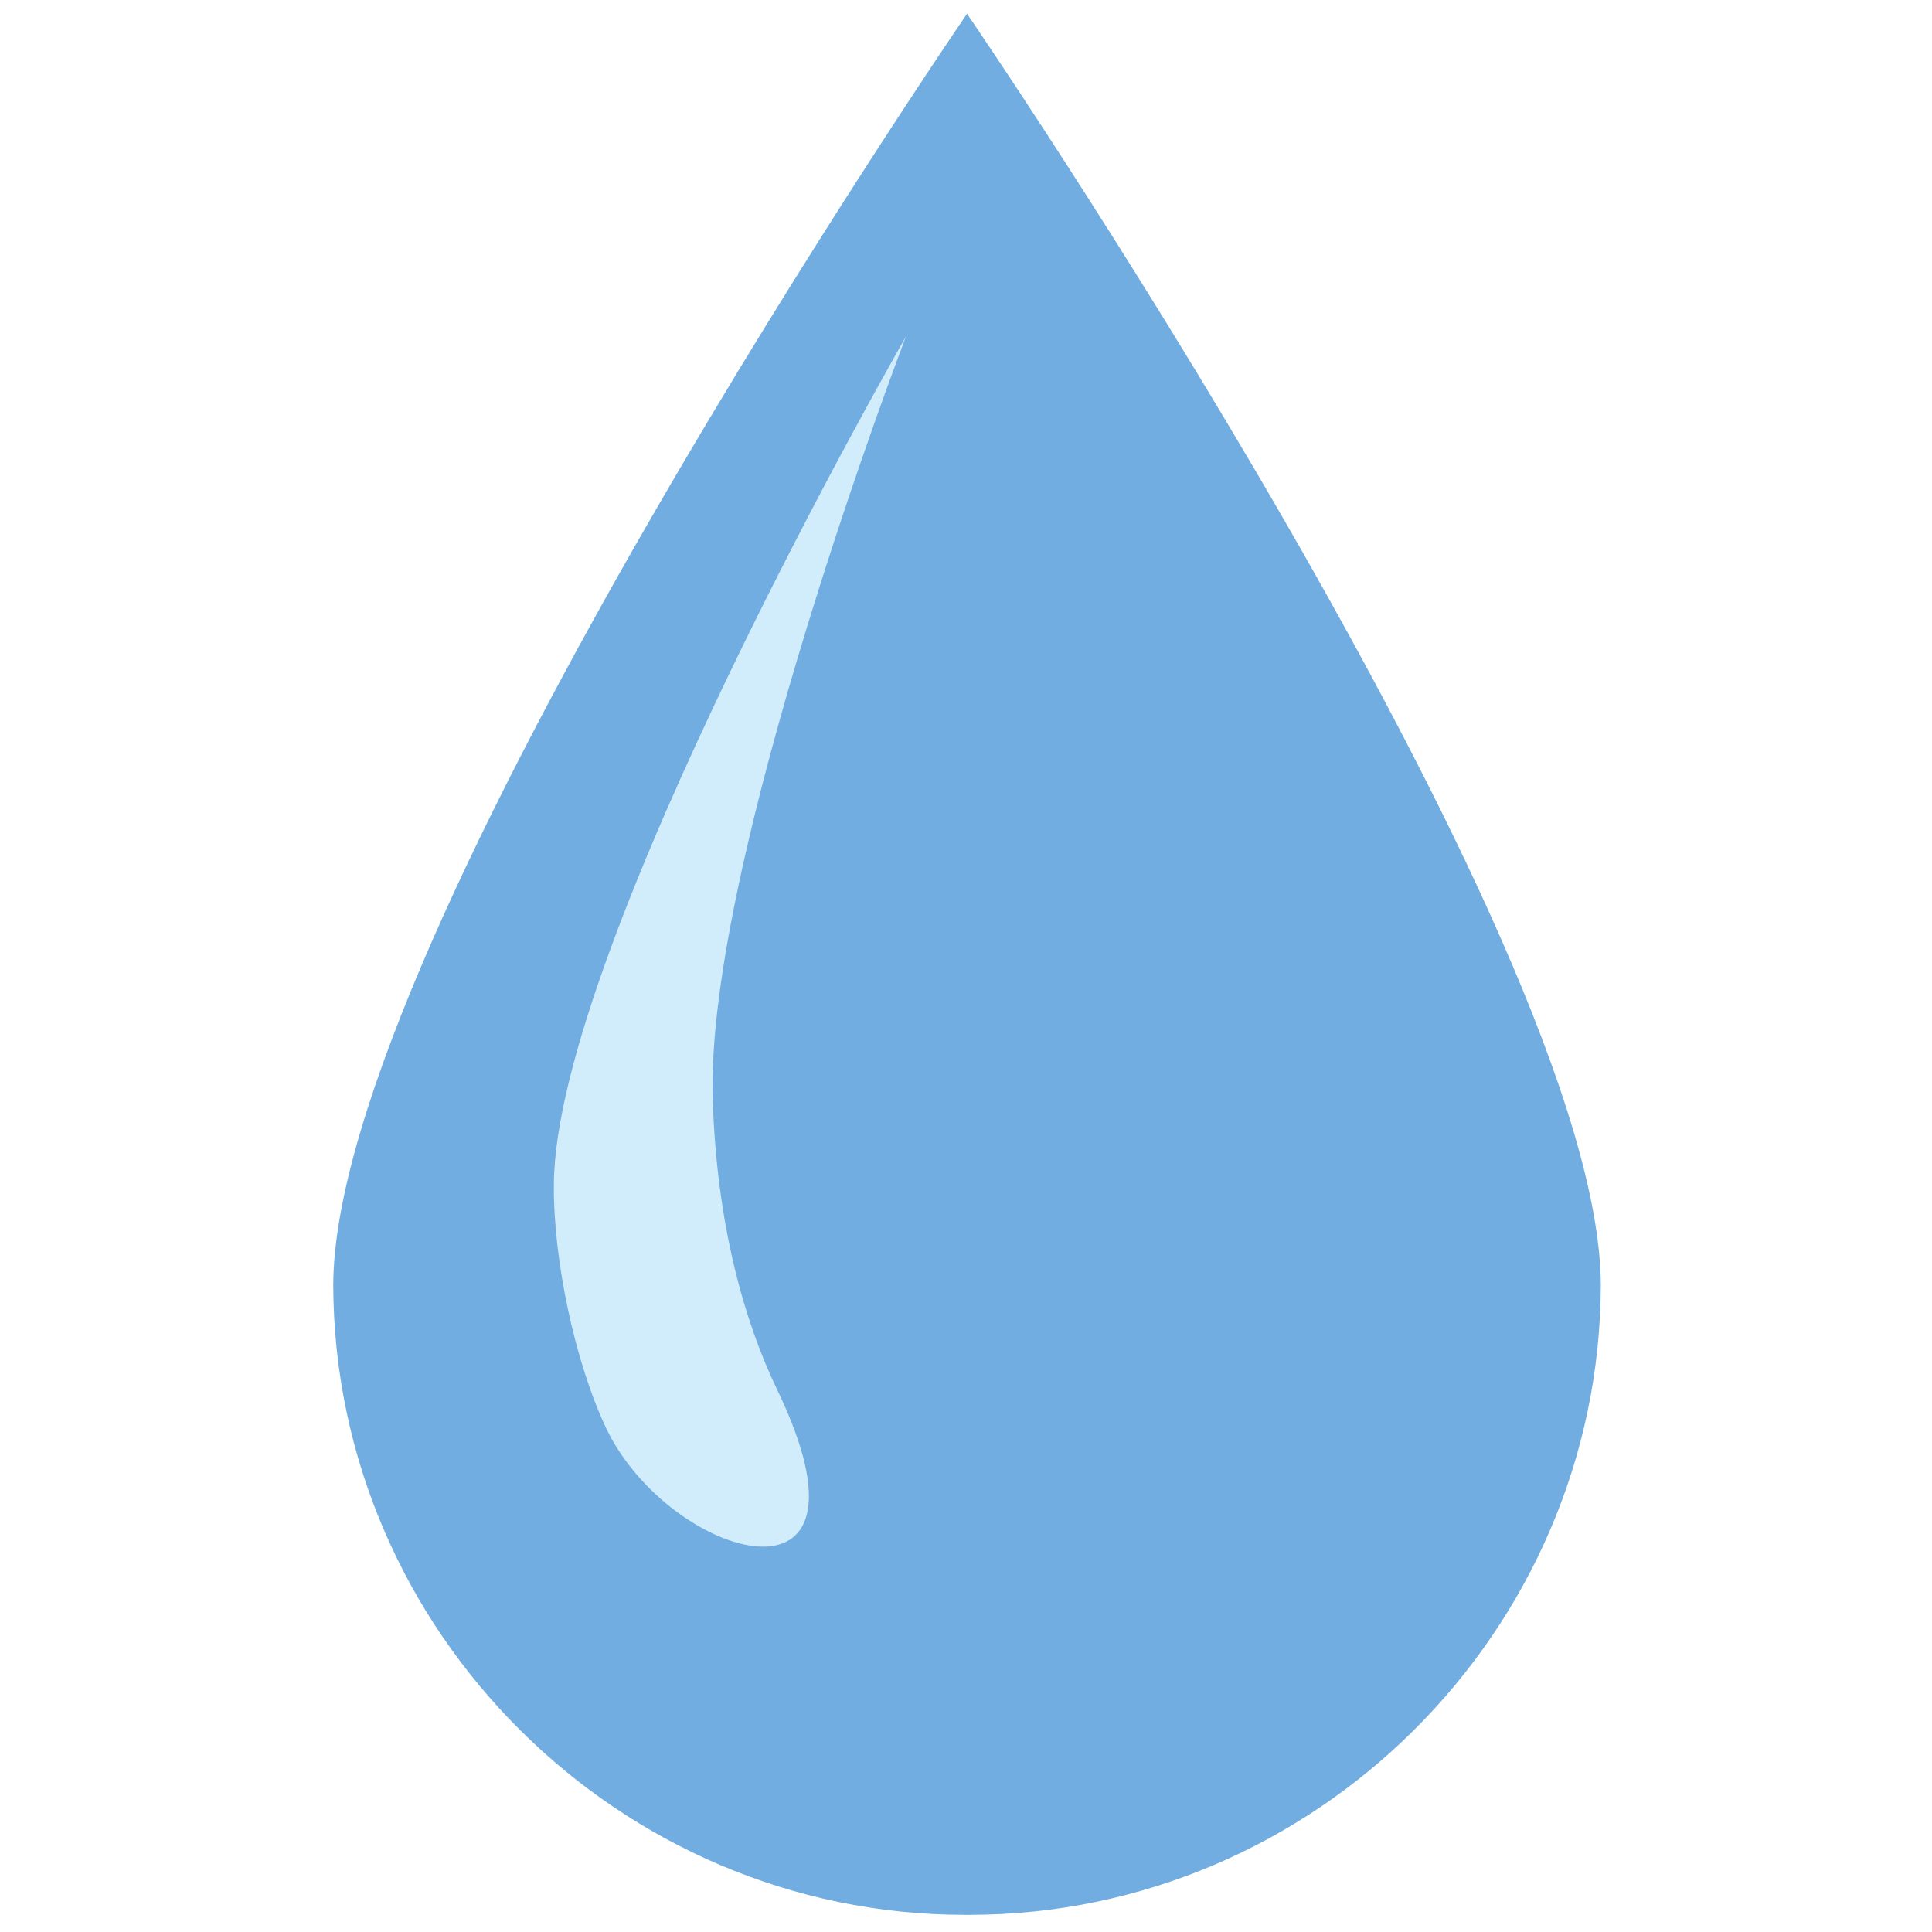 <?xml version="1.0" encoding="UTF-8" standalone="no"?>
<!DOCTYPE svg PUBLIC "-//W3C//DTD SVG 1.1//EN" "http://www.w3.org/Graphics/SVG/1.1/DTD/svg11.dtd">
<svg width="100%" height="100%" viewBox="0 0 90 90" version="1.1" xmlns="http://www.w3.org/2000/svg" xmlns:xlink="http://www.w3.org/1999/xlink" xml:space="preserve" xmlns:serif="http://www.serif.com/" style="fill-rule:evenodd;clip-rule:evenodd;stroke-linejoin:round;stroke-miterlimit:2;">
    <g id="water-drop">
        <g transform="matrix(1.107,0,0,1.107,-4.767,-4.895)">
            <path d="M45,85C45.033,85 45.067,85 45.1,85C59.638,85 71.615,73.068 71.67,58.53C71.67,43.92 45,5 45,5C45,5 18.33,43.92 18.33,58.53C18.385,73.068 30.362,85 44.9,85C44.933,85 44.967,85 45,85Z" style="fill:rgb(113,173,224);fill-rule:nonzero;"/>
        </g>
        <path d="M42.196,15.691C42.196,15.691 32.87,40.07 33.2,51.18C33.39,57.18 34.724,61.665 36.2,64.73C41.477,75.686 31.194,72.657 28.254,66.567C26.769,63.444 25.776,58.668 25.8,55.21C25.84,44.14 42.196,15.691 42.196,15.691Z" style="fill:rgb(209,237,252);fill-rule:nonzero;"/>
    </g>
</svg>
